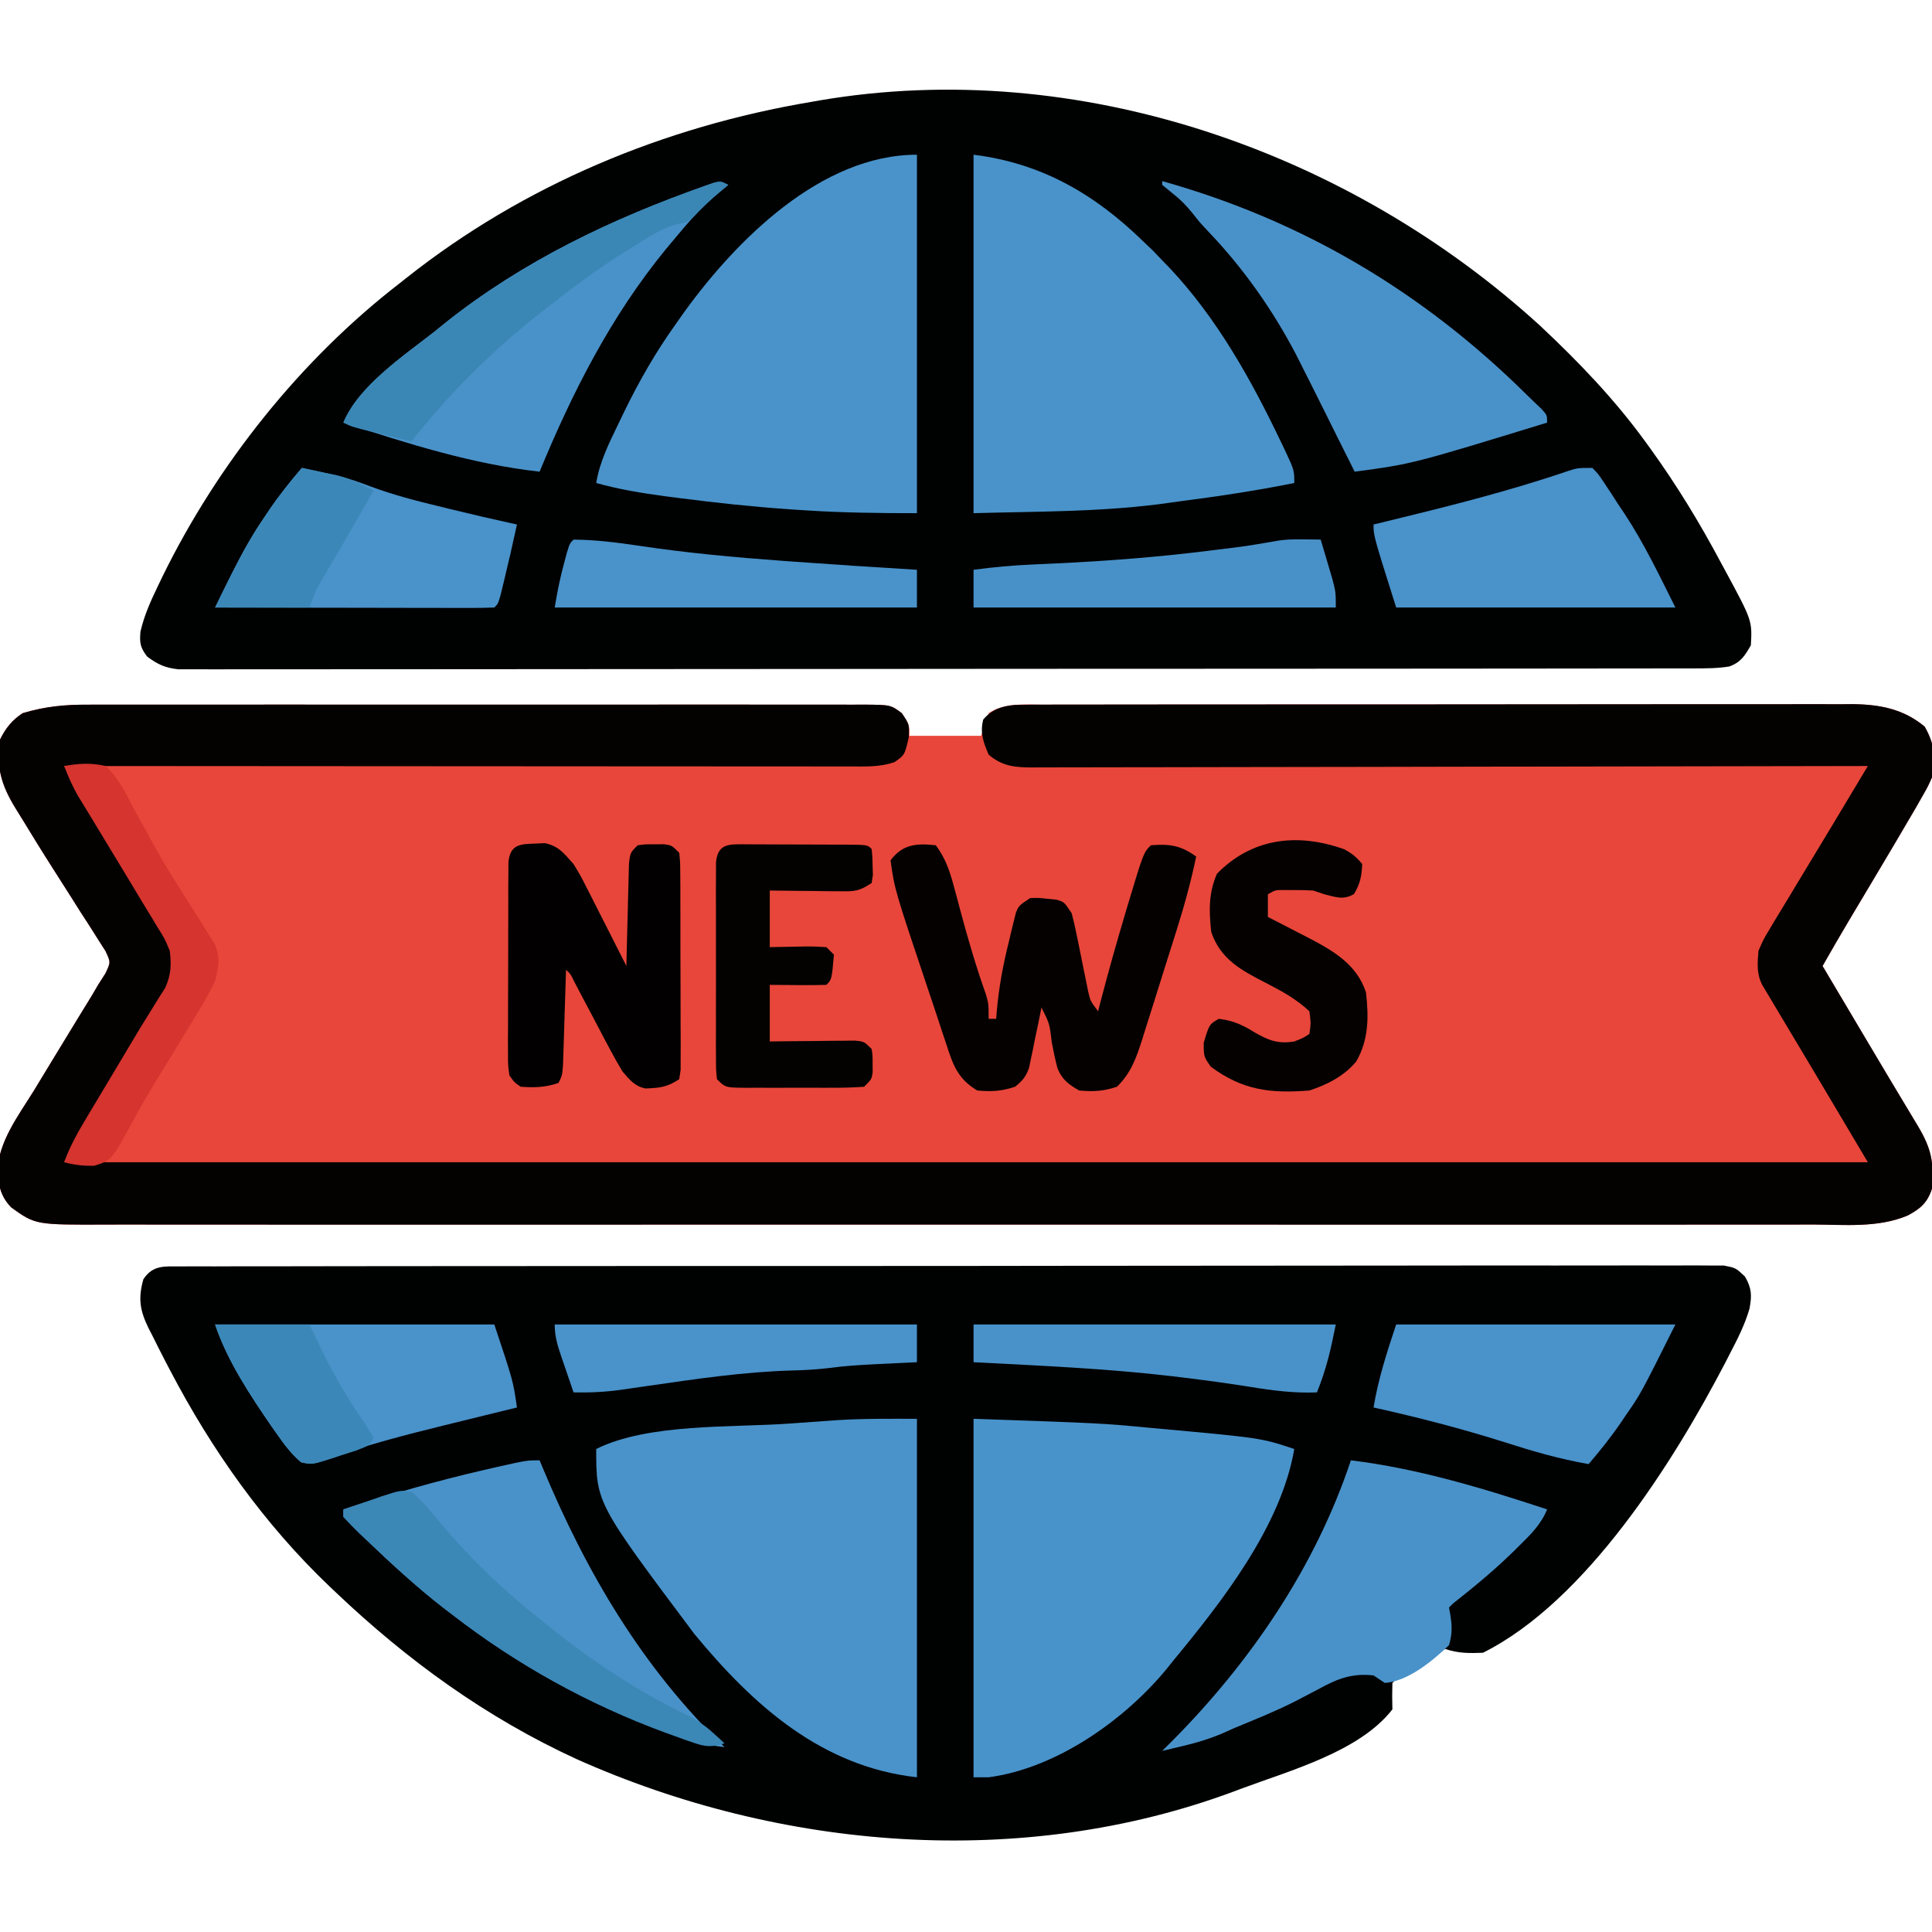 <?xml version="1.0" encoding="UTF-8"?>
<svg version="1.1" xmlns="http://www.w3.org/2000/svg" width="512" height="512">
<path d="M0 0 C1.36 -0.005 1.36 -0.005 2.747 -0.009 C5.767 -0.017 8.787 -0.011 11.807 -0.005 C13.979 -0.008 16.151 -0.011 18.323 -0.015 C24.209 -0.025 30.095 -0.021 35.981 -0.015 C42.141 -0.01 48.301 -0.014 54.461 -0.017 C64.801 -0.021 75.14 -0.016 85.48 -0.007 C97.441 0.004 109.401 0.001 121.362 -0.01 C131.631 -0.019 141.899 -0.021 152.168 -0.016 C158.301 -0.012 164.435 -0.012 170.568 -0.019 C176.33 -0.024 182.092 -0.02 187.854 -0.009 C189.971 -0.006 192.089 -0.007 194.206 -0.011 C197.09 -0.017 199.974 -0.01 202.858 0 C203.7 -0.004 204.543 -0.009 205.412 -0.014 C212.695 0.036 212.695 0.036 215.675 2.254 C217.675 5.254 217.675 5.254 217.675 8.254 C223.945 8.254 230.215 8.254 236.675 8.254 C237.335 6.274 237.995 4.294 238.675 2.254 C242.909 -0.562 248.073 -0.028 252.985 -0.007 C254.397 -0.012 254.397 -0.012 255.837 -0.018 C258.993 -0.029 262.149 -0.025 265.305 -0.021 C267.567 -0.025 269.829 -0.03 272.091 -0.036 C278.237 -0.05 284.384 -0.05 290.531 -0.048 C295.663 -0.047 300.794 -0.051 305.926 -0.056 C318.727 -0.068 331.528 -0.067 344.329 -0.061 C355.436 -0.055 366.542 -0.067 377.648 -0.086 C389.06 -0.105 400.473 -0.113 411.885 -0.11 C418.289 -0.108 424.692 -0.11 431.096 -0.124 C437.121 -0.137 443.145 -0.135 449.17 -0.122 C451.378 -0.12 453.587 -0.122 455.796 -0.131 C458.816 -0.141 461.836 -0.133 464.857 -0.12 C465.726 -0.128 466.595 -0.135 467.49 -0.143 C474.729 -0.079 481.092 1.093 486.737 5.816 C489.424 10.583 489.64 13.921 488.675 19.254 C487.634 21.608 487.634 21.608 486.233 24.07 C485.42 25.508 485.42 25.508 484.589 26.974 C480.777 33.505 476.929 40.013 473.05 46.504 C471.775 48.64 470.502 50.777 469.228 52.914 C468.443 54.231 467.658 55.548 466.871 56.864 C464.423 60.967 462.035 65.1 459.675 69.254 C462.215 73.537 464.757 77.819 467.298 82.102 C468.158 83.551 469.018 85.001 469.878 86.451 C474.861 94.85 479.854 103.244 484.899 111.606 C488.495 117.581 489.237 121.279 488.675 128.254 C487.453 132 485.636 133.541 482.268 135.355 C474.396 138.706 465.517 137.804 457.127 137.762 C455.113 137.767 453.098 137.773 451.084 137.781 C445.558 137.798 440.032 137.789 434.505 137.777 C428.542 137.768 422.579 137.782 416.615 137.793 C405.612 137.81 394.608 137.808 383.604 137.797 C373.438 137.787 363.272 137.784 353.107 137.789 C352.432 137.79 351.757 137.79 351.062 137.79 C348.324 137.791 345.585 137.793 342.847 137.794 C317.163 137.806 291.479 137.795 265.795 137.774 C242.982 137.755 220.169 137.756 197.356 137.775 C171.718 137.797 146.081 137.805 120.444 137.793 C117.71 137.792 114.977 137.79 112.243 137.789 C111.57 137.789 110.897 137.789 110.204 137.788 C100.045 137.784 89.886 137.789 79.727 137.799 C68.175 137.811 56.622 137.807 45.07 137.786 C39.175 137.776 33.281 137.771 27.386 137.785 C21.99 137.797 16.594 137.79 11.198 137.769 C9.246 137.764 7.294 137.767 5.342 137.776 C-13.903 137.864 -13.903 137.864 -20.325 133.254 C-23.038 130.459 -23.638 127.724 -24.075 123.941 C-23.729 115.743 -18.51 109.021 -14.325 102.254 C-12.897 99.906 -11.471 97.557 -10.048 95.207 C-7.767 91.442 -5.483 87.678 -3.179 83.926 C-2.816 83.334 -2.453 82.741 -2.079 82.13 C-1.082 80.503 -0.083 78.877 0.917 77.252 C1.787 75.768 1.787 75.768 2.675 74.254 C3.309 73.263 3.943 72.271 4.596 71.25 C6.029 68.261 6.029 68.261 4.629 65.288 C3.972 64.261 3.314 63.234 2.636 62.176 C2.107 61.328 2.107 61.328 1.568 60.464 C0.417 58.629 -0.766 56.817 -1.95 55.004 C-2.745 53.749 -3.537 52.493 -4.327 51.235 C-5.904 48.73 -7.492 46.234 -9.092 43.745 C-12.071 39.102 -14.952 34.401 -17.825 29.691 C-18.275 28.967 -18.724 28.243 -19.187 27.497 C-22.962 21.377 -24.443 16.419 -23.325 9.254 C-21.83 6.231 -20.146 4.106 -17.325 2.254 C-11.422 0.474 -6.14 -0.033 0 0 Z " fill="#E8463A" transform="translate(23.325,186.746)"/>
<path d="M0 0 C10.158 9.547 19.516 19.275 27.727 30.562 C28.187 31.194 28.647 31.826 29.121 32.477 C36.07 42.111 42.146 52.082 47.727 62.562 C48.073 63.2 48.419 63.838 48.775 64.495 C56.084 78.01 56.084 78.01 55.727 84.562 C54.136 87.331 53.074 89.074 50.014 90.183 C46.926 90.695 43.945 90.691 40.814 90.694 C39.766 90.697 39.766 90.697 38.697 90.7 C36.344 90.706 33.991 90.704 31.638 90.703 C29.939 90.706 28.239 90.709 26.54 90.712 C21.861 90.72 17.183 90.722 12.504 90.723 C7.462 90.724 2.419 90.732 -2.623 90.739 C-13.652 90.752 -24.68 90.758 -35.709 90.763 C-42.592 90.765 -49.475 90.77 -56.357 90.774 C-75.404 90.786 -94.451 90.797 -113.497 90.8 C-115.326 90.8 -115.326 90.8 -117.192 90.801 C-119.025 90.801 -119.025 90.801 -120.896 90.801 C-123.372 90.802 -125.849 90.802 -128.326 90.803 C-129.554 90.803 -130.783 90.803 -132.049 90.803 C-151.969 90.807 -171.888 90.825 -191.808 90.848 C-212.247 90.872 -232.685 90.884 -253.124 90.885 C-264.605 90.886 -276.086 90.892 -287.566 90.91 C-297.34 90.926 -307.113 90.931 -316.886 90.923 C-321.875 90.919 -326.864 90.92 -331.853 90.934 C-336.417 90.946 -340.98 90.945 -345.544 90.933 C-347.198 90.931 -348.852 90.934 -350.506 90.943 C-352.75 90.954 -354.992 90.946 -357.235 90.934 C-359.106 90.935 -359.106 90.935 -361.015 90.936 C-364.559 90.53 -366.429 89.67 -369.273 87.562 C-371.101 85.154 -371.31 83.993 -371.055 80.973 C-370.053 76.602 -368.339 72.841 -366.398 68.812 C-365.801 67.567 -365.801 67.567 -365.191 66.296 C-350.584 36.494 -328.579 8.869 -302.273 -11.438 C-301.703 -11.889 -301.133 -12.341 -300.545 -12.807 C-269.455 -37.434 -232.28 -52.878 -193.273 -59.438 C-192.541 -59.567 -191.808 -59.697 -191.053 -59.831 C-122.43 -71.53 -50.588 -46.252 0 0 Z " fill="#000101" transform="translate(408.273,86.438)"/>
<path d="M0 0 C0.71 -0.005 1.419 -0.01 2.151 -0.015 C4.547 -0.028 6.943 -0.02 9.339 -0.011 C11.067 -0.016 12.795 -0.022 14.523 -0.03 C19.286 -0.046 24.049 -0.044 28.811 -0.038 C33.942 -0.036 39.073 -0.05 44.204 -0.062 C54.262 -0.084 64.319 -0.088 74.377 -0.086 C82.548 -0.085 90.72 -0.089 98.891 -0.096 C101.242 -0.098 103.592 -0.1 105.943 -0.103 C107.697 -0.104 107.697 -0.104 109.487 -0.106 C131.628 -0.125 153.769 -0.124 175.91 -0.117 C196.183 -0.111 216.456 -0.132 236.729 -0.165 C257.525 -0.199 278.322 -0.214 299.119 -0.209 C310.803 -0.207 322.486 -0.212 334.17 -0.237 C344.116 -0.258 354.062 -0.262 364.008 -0.243 C369.086 -0.234 374.164 -0.233 379.242 -0.253 C383.886 -0.272 388.529 -0.268 393.174 -0.245 C394.858 -0.241 396.542 -0.245 398.227 -0.258 C400.509 -0.275 402.789 -0.262 405.071 -0.241 C406.341 -0.241 407.61 -0.241 408.918 -0.241 C412.098 0.383 412.098 0.383 414.536 2.69 C416.328 5.778 416.389 7.699 415.735 11.188 C414.534 15.331 412.65 19.069 410.661 22.883 C410.213 23.757 409.765 24.63 409.303 25.531 C395.662 51.724 372.465 88.7 345.098 102.383 C341.425 102.517 338.6 102.55 335.098 101.383 C332.551 102.617 330.29 103.88 327.911 105.383 C327.257 105.758 326.602 106.133 325.928 106.52 C323.764 107.802 323.764 107.802 321.098 110.383 C321.023 112.715 321.023 115.051 321.098 117.383 C312.436 128.571 293.934 133.595 281.098 138.383 C280.439 138.632 279.779 138.881 279.099 139.137 C223.001 160.014 158.934 154.722 104.911 130.571 C81.016 119.594 60.13 104.464 41.098 86.383 C40.563 85.876 40.027 85.369 39.475 84.847 C22.1 68.287 8.191 48.633 -2.902 27.383 C-3.291 26.643 -3.68 25.903 -4.081 25.14 C-5.255 22.879 -6.396 20.604 -7.527 18.321 C-7.882 17.63 -8.237 16.94 -8.604 16.229 C-10.821 11.607 -11.342 8.499 -9.902 3.383 C-7.338 -0.436 -4.339 0.005 0 0 Z " fill="#000101" transform="translate(47.902,335.617)"/>
<path d="M0 0 C1.36 -0.005 1.36 -0.005 2.747 -0.009 C5.767 -0.017 8.787 -0.011 11.807 -0.005 C13.979 -0.008 16.151 -0.011 18.323 -0.015 C24.209 -0.025 30.095 -0.021 35.981 -0.015 C42.141 -0.01 48.301 -0.014 54.461 -0.017 C64.801 -0.021 75.14 -0.016 85.48 -0.007 C97.441 0.004 109.401 0.001 121.362 -0.01 C131.631 -0.019 141.899 -0.021 152.168 -0.016 C158.301 -0.012 164.435 -0.012 170.568 -0.019 C176.33 -0.024 182.092 -0.02 187.854 -0.009 C189.971 -0.006 192.089 -0.007 194.206 -0.011 C197.09 -0.017 199.974 -0.01 202.858 0 C203.7 -0.004 204.543 -0.009 205.412 -0.014 C212.695 0.036 212.695 0.036 215.675 2.254 C217.675 5.254 217.675 5.254 217.487 8.754 C216.42 13.354 216.42 13.354 213.675 15.254 C209.792 16.548 206.122 16.388 202.076 16.374 C201.187 16.375 200.299 16.376 199.383 16.377 C196.393 16.378 193.404 16.373 190.414 16.367 C188.276 16.367 186.138 16.367 183.999 16.368 C178.184 16.368 172.368 16.362 166.552 16.355 C160.478 16.349 154.404 16.349 148.33 16.347 C136.824 16.344 125.317 16.336 113.811 16.326 C100.713 16.315 87.615 16.309 74.517 16.304 C47.57 16.294 20.622 16.276 -6.325 16.254 C-4.035 20.177 -1.744 24.099 0.55 28.019 C1.327 29.348 2.103 30.677 2.879 32.006 C8.208 41.136 13.632 50.191 19.317 59.106 C22.164 63.618 23.524 66.776 22.675 72.254 C21.634 74.684 20.599 76.709 19.237 78.941 C18.856 79.593 18.475 80.244 18.083 80.915 C16.633 83.374 15.155 85.814 13.675 88.254 C13 89.374 12.324 90.494 11.628 91.648 C7.254 98.904 2.854 106.143 -1.567 113.37 C-3.165 115.991 -4.746 118.622 -6.325 121.254 C151.415 121.254 309.155 121.254 471.675 121.254 C457.711 97.732 457.711 97.732 443.675 74.254 C442.132 71.168 442.432 68.668 442.675 65.254 C444.045 62.115 444.045 62.115 445.972 58.93 C446.321 58.343 446.669 57.757 447.029 57.153 C448.147 55.282 449.285 53.424 450.425 51.566 C451.144 50.371 451.861 49.175 452.577 47.979 C454.034 45.549 455.5 43.126 456.973 40.706 C459.996 35.733 462.989 30.742 465.981 25.751 C466.531 24.833 467.081 23.916 467.648 22.97 C468.991 20.732 470.333 18.493 471.675 16.254 C469.919 16.258 469.919 16.258 468.128 16.262 C440.35 16.327 412.571 16.377 384.793 16.407 C381.374 16.411 377.956 16.415 374.537 16.419 C373.517 16.42 373.517 16.42 372.475 16.421 C361.453 16.434 350.431 16.458 339.409 16.485 C328.101 16.513 316.793 16.53 305.485 16.536 C299.133 16.54 292.78 16.549 286.428 16.571 C280.452 16.591 274.476 16.598 268.5 16.593 C266.304 16.594 264.108 16.6 261.912 16.612 C258.919 16.626 255.926 16.623 252.932 16.615 C252.059 16.623 251.187 16.632 250.288 16.641 C245.63 16.607 242.395 16.384 238.675 13.254 C237.259 9.867 236.357 7.56 237.237 3.941 C239.528 1.253 242.137 0.398 245.641 0.07 C248.091 -0.007 250.534 -0.017 252.985 -0.007 C254.397 -0.012 254.397 -0.012 255.837 -0.018 C258.993 -0.029 262.149 -0.025 265.305 -0.021 C267.567 -0.025 269.829 -0.03 272.091 -0.036 C278.237 -0.05 284.384 -0.05 290.531 -0.048 C295.663 -0.047 300.794 -0.051 305.926 -0.056 C318.727 -0.068 331.528 -0.067 344.329 -0.061 C355.436 -0.055 366.542 -0.067 377.648 -0.086 C389.06 -0.105 400.473 -0.113 411.885 -0.11 C418.289 -0.108 424.692 -0.11 431.096 -0.124 C437.121 -0.137 443.145 -0.135 449.17 -0.122 C451.378 -0.12 453.587 -0.122 455.796 -0.131 C458.816 -0.141 461.836 -0.133 464.857 -0.12 C465.726 -0.128 466.595 -0.135 467.49 -0.143 C474.729 -0.079 481.092 1.093 486.737 5.816 C489.424 10.583 489.64 13.921 488.675 19.254 C487.634 21.608 487.634 21.608 486.233 24.07 C485.42 25.508 485.42 25.508 484.589 26.974 C480.777 33.505 476.929 40.013 473.05 46.504 C471.775 48.64 470.502 50.777 469.228 52.914 C468.443 54.231 467.658 55.548 466.871 56.864 C464.423 60.967 462.035 65.1 459.675 69.254 C462.215 73.537 464.757 77.819 467.298 82.102 C468.158 83.551 469.018 85.001 469.878 86.451 C474.861 94.85 479.854 103.244 484.899 111.606 C488.495 117.581 489.237 121.279 488.675 128.254 C487.453 132 485.636 133.541 482.268 135.355 C474.396 138.706 465.517 137.804 457.127 137.762 C455.113 137.767 453.098 137.773 451.084 137.781 C445.558 137.798 440.032 137.789 434.505 137.777 C428.542 137.768 422.579 137.782 416.615 137.793 C405.612 137.81 394.608 137.808 383.604 137.797 C373.438 137.787 363.272 137.784 353.107 137.789 C352.432 137.79 351.757 137.79 351.062 137.79 C348.324 137.791 345.585 137.793 342.847 137.794 C317.163 137.806 291.479 137.795 265.795 137.774 C242.982 137.755 220.169 137.756 197.356 137.775 C171.718 137.797 146.081 137.805 120.444 137.793 C117.71 137.792 114.977 137.79 112.243 137.789 C111.57 137.789 110.897 137.789 110.204 137.788 C100.045 137.784 89.886 137.789 79.727 137.799 C68.175 137.811 56.622 137.807 45.07 137.786 C39.175 137.776 33.281 137.771 27.386 137.785 C21.99 137.797 16.594 137.79 11.198 137.769 C9.246 137.764 7.294 137.767 5.342 137.776 C-13.903 137.864 -13.903 137.864 -20.325 133.254 C-23.038 130.459 -23.638 127.724 -24.075 123.941 C-23.729 115.743 -18.51 109.021 -14.325 102.254 C-12.897 99.906 -11.471 97.557 -10.048 95.207 C-7.767 91.442 -5.483 87.678 -3.179 83.926 C-2.816 83.334 -2.453 82.741 -2.079 82.13 C-1.082 80.503 -0.083 78.877 0.917 77.252 C1.787 75.768 1.787 75.768 2.675 74.254 C3.309 73.263 3.943 72.271 4.596 71.25 C6.029 68.261 6.029 68.261 4.629 65.288 C3.972 64.261 3.314 63.234 2.636 62.176 C2.107 61.328 2.107 61.328 1.568 60.464 C0.417 58.629 -0.766 56.817 -1.95 55.004 C-2.745 53.749 -3.537 52.493 -4.327 51.235 C-5.904 48.73 -7.492 46.234 -9.092 43.745 C-12.071 39.102 -14.952 34.401 -17.825 29.691 C-18.275 28.967 -18.724 28.243 -19.187 27.497 C-22.962 21.377 -24.443 16.419 -23.325 9.254 C-21.83 6.231 -20.146 4.106 -17.325 2.254 C-11.422 0.474 -6.14 -0.033 0 0 Z " fill="#040101" transform="translate(23.325,186.746)"/>
<path d="M0 0 C0 31.35 0 62.7 0 95 C-9.906 95 -19.637 94.89 -29.5 94.25 C-30.814 94.165 -32.129 94.08 -33.483 93.992 C-43.342 93.316 -53.137 92.267 -62.938 91 C-64.228 90.834 -65.518 90.668 -66.848 90.497 C-73.021 89.663 -79 88.682 -85 87 C-84.034 81.191 -81.537 76.334 -79 71.062 C-78.504 70.031 -78.008 69 -77.496 67.938 C-73.533 59.839 -69.241 52.341 -64 45 C-63.256 43.942 -62.512 42.883 -61.746 41.793 C-47.91 22.664 -25.4 0 0 0 Z " fill="#4993CA" transform="translate(243,41)"/>
<path d="M0 0 C0 31.35 0 62.7 0 95 C-25.232 92.196 -43.356 75.982 -59 57 C-85 22.313 -85 22.313 -85 8 C-71.26 1.13 -48.881 2.361 -33.625 1.25 C-32.754 1.185 -31.882 1.12 -30.984 1.054 C-28.441 0.867 -25.896 0.69 -23.352 0.516 C-22.616 0.463 -21.88 0.41 -21.122 0.355 C-14.044 -0.103 -7.146 0 0 0 Z " fill="#4993CA" transform="translate(243,376)"/>
<path d="M0 0 C33.815 1.166 33.815 1.166 46.625 2.375 C47.328 2.439 48.031 2.503 48.755 2.569 C76.226 5.075 76.226 5.075 85 8 C81.512 28.401 65.899 48.381 53 64 C52.385 64.77 51.77 65.539 51.137 66.332 C39.875 79.959 21.859 92.631 4 95 C2.68 95 1.36 95 0 95 C0 63.65 0 32.3 0 0 Z " fill="#4993CB" transform="translate(258,376)"/>
<path d="M0 0 C18.047 2.256 32.097 10.414 45 23 C46.268 24.207 46.268 24.207 47.562 25.438 C48.367 26.283 49.171 27.129 50 28 C50.642 28.659 51.284 29.317 51.945 29.996 C64.514 43.332 73.652 59.735 81.5 76.188 C81.851 76.919 82.202 77.65 82.563 78.404 C85 83.631 85 83.631 85 87 C74.946 89.026 64.814 90.544 54.645 91.86 C52.745 92.109 50.848 92.375 48.951 92.642 C32.595 94.695 16.672 94.524 0 95 C0 63.65 0 32.3 0 0 Z " fill="#4993CA" transform="translate(258,41)"/>
<path d="M0 0 C17.843 2.182 34.976 7.396 52 13 C50.392 17.005 47.586 19.717 44.562 22.688 C44.036 23.211 43.509 23.734 42.966 24.273 C37.921 29.209 32.538 33.626 27 38 C26.67 38.33 26.34 38.66 26 39 C26.119 39.65 26.237 40.299 26.359 40.969 C26.834 44.043 26.877 45.992 26 49 C21.675 53.134 15.175 58.549 9 59 C8.01 58.34 7.02 57.68 6 57 C0.237 56.37 -3.621 57.902 -8.562 60.625 C-9.967 61.364 -11.373 62.1 -12.781 62.832 C-13.484 63.199 -14.186 63.566 -14.91 63.944 C-20.141 66.587 -25.592 68.751 -31 71 C-32.155 71.516 -33.31 72.031 -34.5 72.562 C-37.806 73.92 -40.965 74.868 -44.438 75.688 C-45.488 75.939 -46.539 76.19 -47.621 76.449 C-48.406 76.631 -49.191 76.813 -50 77 C-49.291 76.296 -48.582 75.592 -47.852 74.867 C-26.806 53.792 -9.491 28.473 0 0 Z " fill="#4992C9" transform="translate(358,387)"/>
<path d="M0 0 C-1.011 0.825 -2.021 1.65 -3.062 2.5 C-7.142 6.017 -10.581 9.846 -14 14 C-15.238 15.481 -15.238 15.481 -16.5 16.992 C-31.033 34.711 -41.301 54.91 -50 76 C-67.744 74.025 -85.088 68.547 -102 63 C-97.987 53.275 -86.015 45.283 -78 39 C-77.027 38.21 -76.054 37.42 -75.051 36.605 C-54.417 20.166 -30.799 8.939 -6.027 0.207 C-5.302 -0.05 -4.576 -0.306 -3.828 -0.571 C-2 -1 -2 -1 0 0 Z " fill="#4992C9" transform="translate(193,49)"/>
<path d="M0 0 C0.27 0.653 0.541 1.305 0.819 1.978 C12.459 29.833 27.167 54.872 49 76 C43.344 75.407 38.435 73.941 33.125 71.938 C31.88 71.47 31.88 71.47 30.61 70.993 C11.266 63.597 -6.596 53.685 -23 41 C-23.802 40.39 -24.604 39.781 -25.43 39.152 C-32.664 33.525 -39.377 27.327 -46 21 C-46.854 20.192 -46.854 20.192 -47.725 19.368 C-49.19 17.952 -50.6 16.48 -52 15 C-52 14.34 -52 13.68 -52 13 C-39.691 9.034 -27.358 5.458 -14.75 2.562 C-13.626 2.304 -12.502 2.045 -11.344 1.779 C-3.423 0 -3.423 0 0 0 Z " fill="#4992C9" transform="translate(143,387)"/>
<path d="M0 0 C37.09 10.389 68.964 29.315 96.382 56.403 C97.728 57.732 99.098 59.037 100.473 60.336 C102 62 102 62 102 64 C66.26 74.959 66.26 74.959 51 77 C50.167 75.333 49.333 73.667 48.5 72 C47.953 70.908 47.407 69.816 46.844 68.691 C45.567 66.139 44.298 63.584 43.031 61.027 C41.039 57.009 39.024 53.002 37 49 C36.279 47.563 36.279 47.563 35.543 46.098 C29.302 34.138 21.508 23.078 12.191 13.332 C10 11 10 11 7.918 8.371 C6.285 6.352 4.785 4.832 2.75 3.25 C1.843 2.507 0.935 1.765 0 1 C0 0.67 0 0.34 0 0 Z " fill="#4992C9" transform="translate(308,48)"/>
<path d="M0 0 C2.451 3.299 3.632 6.593 4.684 10.535 C4.972 11.593 5.26 12.651 5.557 13.74 C5.847 14.837 6.138 15.933 6.438 17.062 C8.466 24.624 10.619 32.062 13.25 39.439 C14 42 14 42 14 46 C14.66 46 15.32 46 16 46 C16.045 45.4 16.089 44.8 16.135 44.182 C16.683 37.785 17.811 31.721 19.375 25.5 C19.584 24.608 19.793 23.716 20.008 22.797 C20.219 21.946 20.431 21.095 20.648 20.219 C20.836 19.455 21.023 18.691 21.216 17.904 C22 16 22 16 25 14 C27.191 13.918 27.191 13.918 29.562 14.188 C30.74 14.302 30.74 14.302 31.941 14.418 C34 15 34 15 36 18 C36.469 19.724 36.867 21.467 37.219 23.219 C37.429 24.233 37.639 25.248 37.855 26.293 C38.285 28.431 38.715 30.569 39.145 32.707 C39.355 33.722 39.565 34.736 39.781 35.781 C39.968 36.71 40.154 37.639 40.346 38.596 C40.927 41.234 40.927 41.234 43 44 C43.219 43.149 43.438 42.298 43.664 41.422 C45.669 33.762 47.799 26.15 50.062 18.562 C50.308 17.735 50.553 16.908 50.805 16.056 C55.047 1.953 55.047 1.953 57 0 C62.019 -0.386 64.907 0.023 69 3 C67.588 9.801 65.756 16.364 63.664 22.984 C63.343 24.003 63.023 25.022 62.692 26.071 C62.017 28.21 61.34 30.348 60.66 32.485 C59.625 35.751 58.605 39.022 57.586 42.293 C56.925 44.378 56.264 46.463 55.602 48.547 C55.15 50.008 55.15 50.008 54.689 51.498 C53.125 56.354 51.747 60.355 48 64 C44.394 65.202 41.79 65.327 38 65 C35.241 63.425 33.439 62.105 32.243 59.094 C31.65 56.843 31.177 54.6 30.75 52.312 C30.142 47.25 30.142 47.25 28 43 C27.619 44.897 27.619 44.897 27.23 46.832 C26.883 48.492 26.536 50.152 26.188 51.812 C26.022 52.646 25.856 53.479 25.686 54.338 C25.515 55.14 25.344 55.943 25.168 56.77 C25.016 57.508 24.864 58.246 24.708 59.007 C23.871 61.364 22.94 62.44 21 64 C17.394 65.202 14.79 65.327 11 65 C5.832 61.919 4.558 58.24 2.809 52.789 C2.401 51.582 2.401 51.582 1.984 50.351 C1.12 47.78 0.279 45.203 -0.562 42.625 C-1.131 40.931 -1.7 39.236 -2.271 37.543 C-10.902 11.788 -10.902 11.788 -12 4 C-8.778 -0.296 -5.164 -0.544 0 0 Z " fill="#050101" transform="translate(248,224)"/>
<path d="M0 0 C0.852 -0.04 1.704 -0.08 2.582 -0.121 C6.313 0.679 7.666 2.615 10.188 5.438 C12.04 8.484 12.04 8.484 13.738 11.832 C14.042 12.424 14.346 13.016 14.658 13.627 C15.615 15.497 16.558 17.373 17.5 19.25 C18.151 20.528 18.802 21.806 19.455 23.084 C21.043 26.197 22.618 29.315 24.188 32.438 C24.207 31.539 24.227 30.641 24.248 29.715 C24.326 26.387 24.412 23.058 24.505 19.73 C24.543 18.289 24.578 16.847 24.609 15.406 C24.655 13.335 24.713 11.265 24.773 9.195 C24.805 7.949 24.836 6.703 24.869 5.418 C25.188 2.438 25.188 2.438 27.188 0.438 C29.281 0.172 29.281 0.172 31.688 0.188 C32.482 0.182 33.276 0.177 34.094 0.172 C36.188 0.438 36.188 0.438 38.188 2.438 C38.448 4.942 38.448 4.942 38.462 8.141 C38.476 9.933 38.476 9.933 38.491 11.761 C38.49 13.057 38.489 14.352 38.488 15.688 C38.492 17.025 38.497 18.363 38.501 19.7 C38.509 22.505 38.508 25.309 38.503 28.113 C38.497 31.712 38.514 35.309 38.538 38.908 C38.552 41.67 38.553 44.432 38.55 47.195 C38.551 49.168 38.565 51.141 38.579 53.114 C38.572 54.309 38.566 55.504 38.56 56.734 C38.56 57.79 38.561 58.845 38.562 59.933 C38.438 60.759 38.315 61.586 38.188 62.438 C34.973 64.58 33.013 64.738 29.223 64.898 C26.267 64.229 25.19 62.692 23.188 60.438 C21.982 58.462 20.848 56.442 19.77 54.395 C19.155 53.239 18.541 52.083 17.908 50.893 C17.272 49.679 16.636 48.464 16 47.25 C14.738 44.859 13.473 42.471 12.207 40.082 C11.651 39.023 11.095 37.965 10.523 36.874 C9.402 34.558 9.402 34.558 8.188 33.438 C8.162 34.275 8.137 35.113 8.112 35.976 C8.016 39.081 7.917 42.186 7.815 45.291 C7.751 47.296 7.691 49.303 7.631 51.309 C7.589 52.565 7.547 53.822 7.504 55.117 C7.449 56.861 7.449 56.861 7.393 58.64 C7.188 61.438 7.188 61.438 6.188 63.438 C2.634 64.622 -0.083 64.704 -3.812 64.438 C-5.508 63.28 -5.508 63.28 -6.812 61.438 C-7.187 58.85 -7.187 58.85 -7.185 55.713 C-7.191 54.538 -7.197 53.364 -7.204 52.153 C-7.194 50.885 -7.185 49.616 -7.176 48.309 C-7.176 47.008 -7.177 45.707 -7.177 44.367 C-7.177 41.616 -7.167 38.865 -7.149 36.114 C-7.126 32.584 -7.125 29.054 -7.132 25.524 C-7.136 22.161 -7.124 18.797 -7.113 15.434 C-7.114 14.163 -7.115 12.892 -7.116 11.583 C-7.107 10.411 -7.097 9.24 -7.087 8.033 C-7.083 6.998 -7.078 5.964 -7.073 4.898 C-6.584 0.278 -4.084 0.104 0 0 Z " fill="#020000" transform="translate(141.812,223.562)"/>
<path d="M0 0 C24.42 0 48.84 0 74 0 C64.766 18.467 64.766 18.467 60.812 24.125 C60.414 24.718 60.015 25.311 59.604 25.922 C56.95 29.814 54.062 33.421 51 37 C43.339 35.675 36.081 33.564 28.688 31.188 C17.231 27.574 5.726 24.589 -6 22 C-4.705 14.297 -2.507 7.522 0 0 Z " fill="#4992CA" transform="translate(370,351)"/>
<path d="M0 0 C24.42 0 48.84 0 74 0 C79 15 79 15 80 22 C79.009 22.241 78.018 22.482 76.997 22.731 C72.392 23.854 67.789 24.988 63.188 26.125 C62.364 26.328 61.541 26.531 60.693 26.739 C50.426 29.276 40.228 31.862 30.282 35.499 C25.61 37.135 25.61 37.135 22.82 36.52 C20.207 34.338 18.306 31.774 16.375 29 C15.735 28.094 15.735 28.094 15.082 27.169 C9.371 18.884 3.196 9.588 0 0 Z " fill="#4992CA" transform="translate(57,351)"/>
<path d="M0 0 C1.94 0.407 3.877 0.826 5.812 1.25 C6.891 1.482 7.97 1.714 9.082 1.953 C12.216 2.716 15.174 3.778 18.191 4.914 C24.075 7.101 30.028 8.657 36.125 10.125 C37.145 10.376 38.164 10.628 39.215 10.887 C45.127 12.336 51.053 13.702 57 15 C55.877 20.183 54.695 25.348 53.438 30.5 C53.189 31.521 52.94 32.542 52.684 33.594 C52 36 52 36 51 37 C48.699 37.094 46.396 37.117 44.094 37.114 C43.372 37.114 42.65 37.114 41.906 37.114 C39.509 37.113 37.112 37.105 34.715 37.098 C33.057 37.096 31.4 37.094 29.742 37.093 C25.37 37.09 20.999 37.08 16.628 37.069 C12.17 37.058 7.713 37.054 3.256 37.049 C-5.496 37.038 -14.248 37.021 -23 37 C-21.727 34.429 -20.452 31.859 -19.175 29.29 C-18.816 28.565 -18.458 27.841 -18.089 27.095 C-15.621 22.136 -12.988 17.42 -9.812 12.875 C-9.214 11.986 -9.214 11.986 -8.604 11.078 C-5.95 7.186 -3.062 3.579 0 0 Z " fill="#4992CA" transform="translate(80,124)"/>
<path d="M0 0 C1.612 1.674 1.612 1.674 3.172 4.031 C3.755 4.907 4.337 5.782 4.938 6.684 C5.536 7.613 6.134 8.542 6.75 9.5 C7.333 10.368 7.915 11.235 8.516 12.129 C13.805 20.191 17.61 28.221 22 37 C-2.42 37 -26.84 37 -52 37 C-58 18 -58 18 -58 15 C-57.13 14.789 -56.26 14.578 -55.364 14.361 C-39.075 10.395 -22.888 6.396 -7 1 C-4 0 -4 0 0 0 Z " fill="#4992CA" transform="translate(422,124)"/>
<path d="M0 0 C2.056 1.081 3.364 2.125 4.805 3.949 C4.674 7.085 4.262 9.203 2.617 11.887 C-0.167 13.519 -2.155 12.709 -5.195 11.949 C-6.185 11.619 -7.175 11.289 -8.195 10.949 C-9.881 10.856 -11.57 10.819 -13.258 10.824 C-14.136 10.822 -15.014 10.819 -15.918 10.816 C-18.227 10.801 -18.227 10.801 -20.195 11.949 C-20.195 13.929 -20.195 15.909 -20.195 17.949 C-19.038 18.541 -17.88 19.133 -16.688 19.742 C-15.148 20.54 -13.609 21.338 -12.07 22.137 C-11.31 22.524 -10.549 22.911 -9.766 23.311 C-3.053 26.812 3.329 30.384 5.805 37.949 C6.544 44.419 6.552 50.52 3.215 56.262 C-0.054 60.173 -4.432 62.362 -9.195 63.949 C-19.62 64.767 -26.908 63.862 -35.32 57.637 C-37.195 54.949 -37.195 54.949 -37.195 51.324 C-35.737 46.401 -35.737 46.401 -33.195 44.949 C-29.472 45.392 -26.913 46.538 -23.758 48.512 C-20.043 50.647 -17.56 51.66 -13.195 50.949 C-10.893 50.051 -10.893 50.051 -9.195 48.949 C-8.777 46.118 -8.777 46.118 -9.195 42.949 C-12.656 39.7 -16.494 37.609 -20.695 35.449 C-27.237 32.087 -32.738 29.193 -35.195 21.949 C-35.818 16.425 -35.939 11.653 -33.695 6.512 C-24.413 -3.003 -12.351 -4.405 0 0 Z " fill="#050101" transform="translate(356.195,225.051)"/>
<path d="M0 0 C0.818 0.007 1.635 0.014 2.478 0.022 C3.316 0.022 4.155 0.023 5.018 0.023 C6.791 0.026 8.564 0.034 10.337 0.046 C13.06 0.065 15.784 0.067 18.507 0.067 C20.227 0.072 21.946 0.077 23.666 0.084 C24.485 0.085 25.305 0.086 26.15 0.088 C31.889 0.136 31.889 0.136 33.005 1.252 C33.208 3.248 33.208 3.248 33.255 5.69 C33.281 6.493 33.307 7.296 33.333 8.123 C33.225 8.826 33.117 9.528 33.005 10.252 C29.606 12.518 28.442 12.49 24.462 12.448 C22.853 12.438 22.853 12.438 21.21 12.428 C19.531 12.403 19.531 12.403 17.818 12.377 C16.687 12.368 15.556 12.359 14.39 12.35 C11.595 12.326 8.8 12.29 6.005 12.252 C6.005 17.202 6.005 22.152 6.005 27.252 C10.852 27.173 10.852 27.173 15.698 27.072 C17.468 27.057 19.238 27.153 21.005 27.252 C21.665 27.912 22.325 28.572 23.005 29.252 C22.428 35.829 22.428 35.829 21.005 37.252 C18.473 37.325 15.974 37.345 13.443 37.315 C10.988 37.294 8.534 37.273 6.005 37.252 C6.005 42.202 6.005 47.152 6.005 52.252 C8.678 52.217 8.678 52.217 11.404 52.182 C13.729 52.163 16.055 52.145 18.38 52.127 C19.556 52.11 20.732 52.094 21.943 52.076 C23.625 52.067 23.625 52.067 25.341 52.057 C26.378 52.046 27.415 52.036 28.483 52.025 C31.005 52.252 31.005 52.252 33.005 54.252 C33.271 56.127 33.271 56.127 33.255 58.252 C33.263 59.304 33.263 59.304 33.271 60.377 C33.005 62.252 33.005 62.252 31.005 64.252 C28.232 64.452 25.561 64.532 22.787 64.518 C21.973 64.52 21.159 64.522 20.321 64.524 C18.599 64.525 16.878 64.521 15.156 64.513 C12.516 64.502 9.876 64.513 7.236 64.526 C5.565 64.524 3.895 64.522 2.224 64.518 C1.035 64.524 1.035 64.524 -0.178 64.53 C-5.765 64.482 -5.765 64.482 -7.995 62.252 C-8.249 59.747 -8.249 59.747 -8.253 56.549 C-8.26 55.354 -8.266 54.16 -8.273 52.929 C-8.268 51.633 -8.264 50.337 -8.26 49.002 C-8.262 47.665 -8.264 46.327 -8.266 44.99 C-8.269 42.185 -8.265 39.381 -8.255 36.576 C-8.244 32.978 -8.251 29.38 -8.263 25.782 C-8.27 23.02 -8.267 20.257 -8.262 17.495 C-8.26 15.522 -8.266 13.549 -8.273 11.575 C-8.266 10.381 -8.26 9.186 -8.253 7.955 C-8.252 6.9 -8.25 5.845 -8.249 4.757 C-7.717 -0.484 -4.503 0.018 0 0 Z " fill="#040101" transform="translate(197.995,223.748)"/>
<path d="M0 0 C1.325 0.014 1.325 0.014 2.676 0.027 C3.672 0.045 3.672 0.045 4.688 0.062 C5.361 2.311 6.026 4.561 6.688 6.812 C7.059 8.065 7.43 9.318 7.812 10.609 C8.688 14.062 8.688 14.062 8.688 18.062 C-22.992 18.062 -54.672 18.062 -87.312 18.062 C-87.312 14.762 -87.312 11.463 -87.312 8.062 C-82.135 7.366 -77.041 6.889 -71.816 6.668 C-70.371 6.602 -68.926 6.534 -67.481 6.467 C-66.73 6.432 -65.979 6.397 -65.205 6.361 C-51.694 5.718 -38.298 4.68 -24.875 3 C-23.818 2.868 -23.818 2.868 -22.739 2.733 C-15.129 1.807 -15.129 1.807 -7.577 0.512 C-5.002 0.001 -2.622 -0.035 0 0 Z " fill="#4891C8" transform="translate(345.312,142.938)"/>
<path d="M0 0 C31.68 0 63.36 0 96 0 C94.661 6.693 93.5 11.864 91 18 C85.004 18.235 79.447 17.534 73.531 16.57 C67.372 15.576 61.193 14.753 55 14 C54.323 13.918 53.646 13.835 52.948 13.75 C35.368 11.673 17.669 10.927 0 10 C0 6.7 0 3.4 0 0 Z " fill="#4992C9" transform="translate(258,351)"/>
<path d="M0 0 C31.68 0 63.36 0 96 0 C96 3.3 96 6.6 96 10 C94.721 10.061 93.442 10.121 92.125 10.184 C90.417 10.268 88.708 10.353 87 10.438 C86.161 10.477 85.322 10.516 84.457 10.557 C80.576 10.752 76.739 10.997 72.887 11.52 C69.59 11.927 66.38 12.111 63.063 12.19 C50.177 12.535 37.499 14.433 24.759 16.272 C23.971 16.385 23.183 16.497 22.371 16.613 C20.888 16.825 19.405 17.042 17.923 17.263 C13.553 17.889 9.399 18.097 5 18 C4.161 15.564 3.329 13.127 2.5 10.688 C2.142 9.652 2.142 9.652 1.777 8.596 C0.768 5.611 0 3.173 0 0 Z " fill="#4992CA" transform="translate(147,351)"/>
<path d="M0 0 C-0.459 0.387 -0.918 0.773 -1.391 1.172 C-5.409 4.582 -5.409 4.582 -9.125 8.312 C-11 10 -11 10 -13.082 10.293 C-17.412 11.342 -20.808 13.652 -24.562 16 C-25.362 16.495 -26.161 16.99 -26.984 17.499 C-33.616 21.656 -39.861 26.14 -46 31 C-47.201 31.913 -47.201 31.913 -48.426 32.844 C-61.661 43.068 -73.619 54.903 -84 68 C-86.626 67.357 -89.251 66.711 -91.875 66.062 C-92.621 65.88 -93.368 65.698 -94.137 65.51 C-99.773 64.113 -99.773 64.113 -102 63 C-97.987 53.275 -86.015 45.283 -78 39 C-77.027 38.21 -76.054 37.42 -75.051 36.605 C-54.417 20.166 -30.799 8.939 -6.027 0.207 C-5.302 -0.05 -4.576 -0.306 -3.828 -0.571 C-2 -1 -2 -1 0 0 Z " fill="#3A87B6" transform="translate(193,49)"/>
<path d="M0 0 C5.804 0.042 11.617 0.77 17.352 1.633 C29.996 3.535 42.628 4.693 55.375 5.625 C56.226 5.687 57.076 5.75 57.953 5.814 C68.964 6.613 79.98 7.332 91 8 C91 11.3 91 14.6 91 18 C59.32 18 27.64 18 -5 18 C-4.319 13.912 -3.585 10.153 -2.5 6.188 C-2.242 5.232 -1.984 4.277 -1.719 3.293 C-1 1 -1 1 0 0 Z " fill="#4992CA" transform="translate(152,143)"/>
<path d="M0 0 C2.852 2.416 5.169 5.24 7.527 8.121 C15.533 17.659 24.057 25.835 33.84 33.559 C35.251 34.713 35.251 34.713 36.691 35.891 C47.615 44.627 59.627 52.632 72.227 58.738 C75.105 60.136 77.464 61.631 79.84 63.809 C80.417 64.329 80.995 64.85 81.59 65.387 C82.002 65.773 82.415 66.16 82.84 66.559 C79.675 67.593 77.874 67.527 74.742 66.441 C73.951 66.169 73.159 65.897 72.343 65.616 C71.497 65.308 70.65 65.001 69.777 64.684 C68.892 64.366 68.006 64.047 67.094 63.72 C46.802 56.248 27.952 45.792 10.84 32.559 C10.038 31.949 9.236 31.339 8.41 30.711 C1.176 25.083 -5.538 18.885 -12.16 12.559 C-13.014 11.751 -13.014 11.751 -13.885 10.927 C-15.35 9.511 -16.76 8.039 -18.16 6.559 C-18.16 5.899 -18.16 5.239 -18.16 4.559 C-15.582 3.665 -12.999 2.794 -10.41 1.934 C-9.681 1.678 -8.951 1.423 -8.199 1.16 C-2.865 -0.585 -2.865 -0.585 0 0 Z " fill="#3B87B6" transform="translate(109.16,395.441)"/>
<path d="M0 0 C3.852 -0.688 7.168 -0.887 11 0 C14.327 3.116 16.177 6.915 18.25 10.938 C19.514 13.226 20.779 15.514 22.047 17.801 C22.366 18.391 22.685 18.981 23.014 19.589 C25.304 23.82 27.757 27.915 30.328 31.98 C31.026 33.095 31.725 34.209 32.444 35.358 C33.791 37.499 35.149 39.634 36.517 41.761 C37.421 43.229 37.421 43.229 38.344 44.727 C39.151 46.004 39.151 46.004 39.975 47.307 C41.38 50.999 40.96 53.185 40 57 C38.778 59.501 37.551 61.768 36.098 64.121 C35.704 64.779 35.311 65.437 34.906 66.115 C33.637 68.23 32.351 70.335 31.062 72.438 C30.183 73.882 29.304 75.327 28.426 76.771 C27.128 78.905 25.829 81.038 24.524 83.168 C22.214 86.949 19.998 90.754 17.902 94.66 C12.51 104.534 12.51 104.534 7.961 105.938 C5.096 105.996 2.756 105.754 0 105 C1.559 100.682 3.747 96.851 6.105 92.934 C6.709 91.921 6.709 91.921 7.325 90.889 C8.609 88.736 9.898 86.587 11.188 84.438 C12.035 83.02 12.882 81.603 13.729 80.186 C14.143 79.491 14.558 78.797 14.986 78.082 C15.813 76.696 16.639 75.308 17.463 73.92 C19.333 70.772 21.218 67.639 23.174 64.543 C23.814 63.509 24.454 62.475 25.113 61.41 C25.674 60.526 26.236 59.642 26.814 58.731 C28.348 55.2 28.421 52.823 28 49 C26.628 45.698 26.628 45.698 24.598 42.5 C24.244 41.906 23.891 41.312 23.527 40.7 C22.386 38.791 21.225 36.896 20.062 35 C19.276 33.692 18.492 32.384 17.709 31.074 C15.82 27.924 13.916 24.783 12.003 21.646 C10.221 18.722 8.451 15.789 6.683 12.855 C5.652 11.149 4.61 9.449 3.566 7.75 C2.119 5.209 1.054 2.72 0 0 Z " fill="#D5342F" transform="translate(17,203)"/>
<path d="M0 0 C2.044 0.428 4.085 0.868 6.125 1.312 C7.262 1.556 8.399 1.8 9.57 2.051 C13.003 3.001 15.877 4.306 19 6 C17.813 8.084 16.626 10.167 15.438 12.25 C15.078 12.88 14.719 13.511 14.349 14.16 C11.434 19.265 8.456 24.33 5.445 29.379 C3.752 32.323 3.752 32.323 2 37 C-6.25 37 -14.5 37 -23 37 C-18.999 28.628 -14.981 20.585 -9.812 12.875 C-9.409 12.273 -9.006 11.671 -8.59 11.051 C-5.934 7.173 -3.055 3.571 0 0 Z " fill="#3B88B8" transform="translate(80,124)"/>
<path d="M0 0 C8.25 0 16.5 0 25 0 C26.134 2.351 27.269 4.702 28.438 7.125 C31.619 13.622 35.183 19.704 39.293 25.657 C40.25 27.069 41.133 28.531 42 30 C41 32 41 32 37.543 33.359 C36.094 33.831 34.642 34.294 33.188 34.75 C32.462 34.996 31.737 35.242 30.99 35.496 C25.734 37.16 25.734 37.16 22.777 36.516 C20.201 34.319 18.296 31.76 16.375 29 C15.735 28.094 15.735 28.094 15.082 27.169 C9.371 18.884 3.196 9.588 0 0 Z " fill="#3B88B8" transform="translate(57,351)"/>
</svg>
